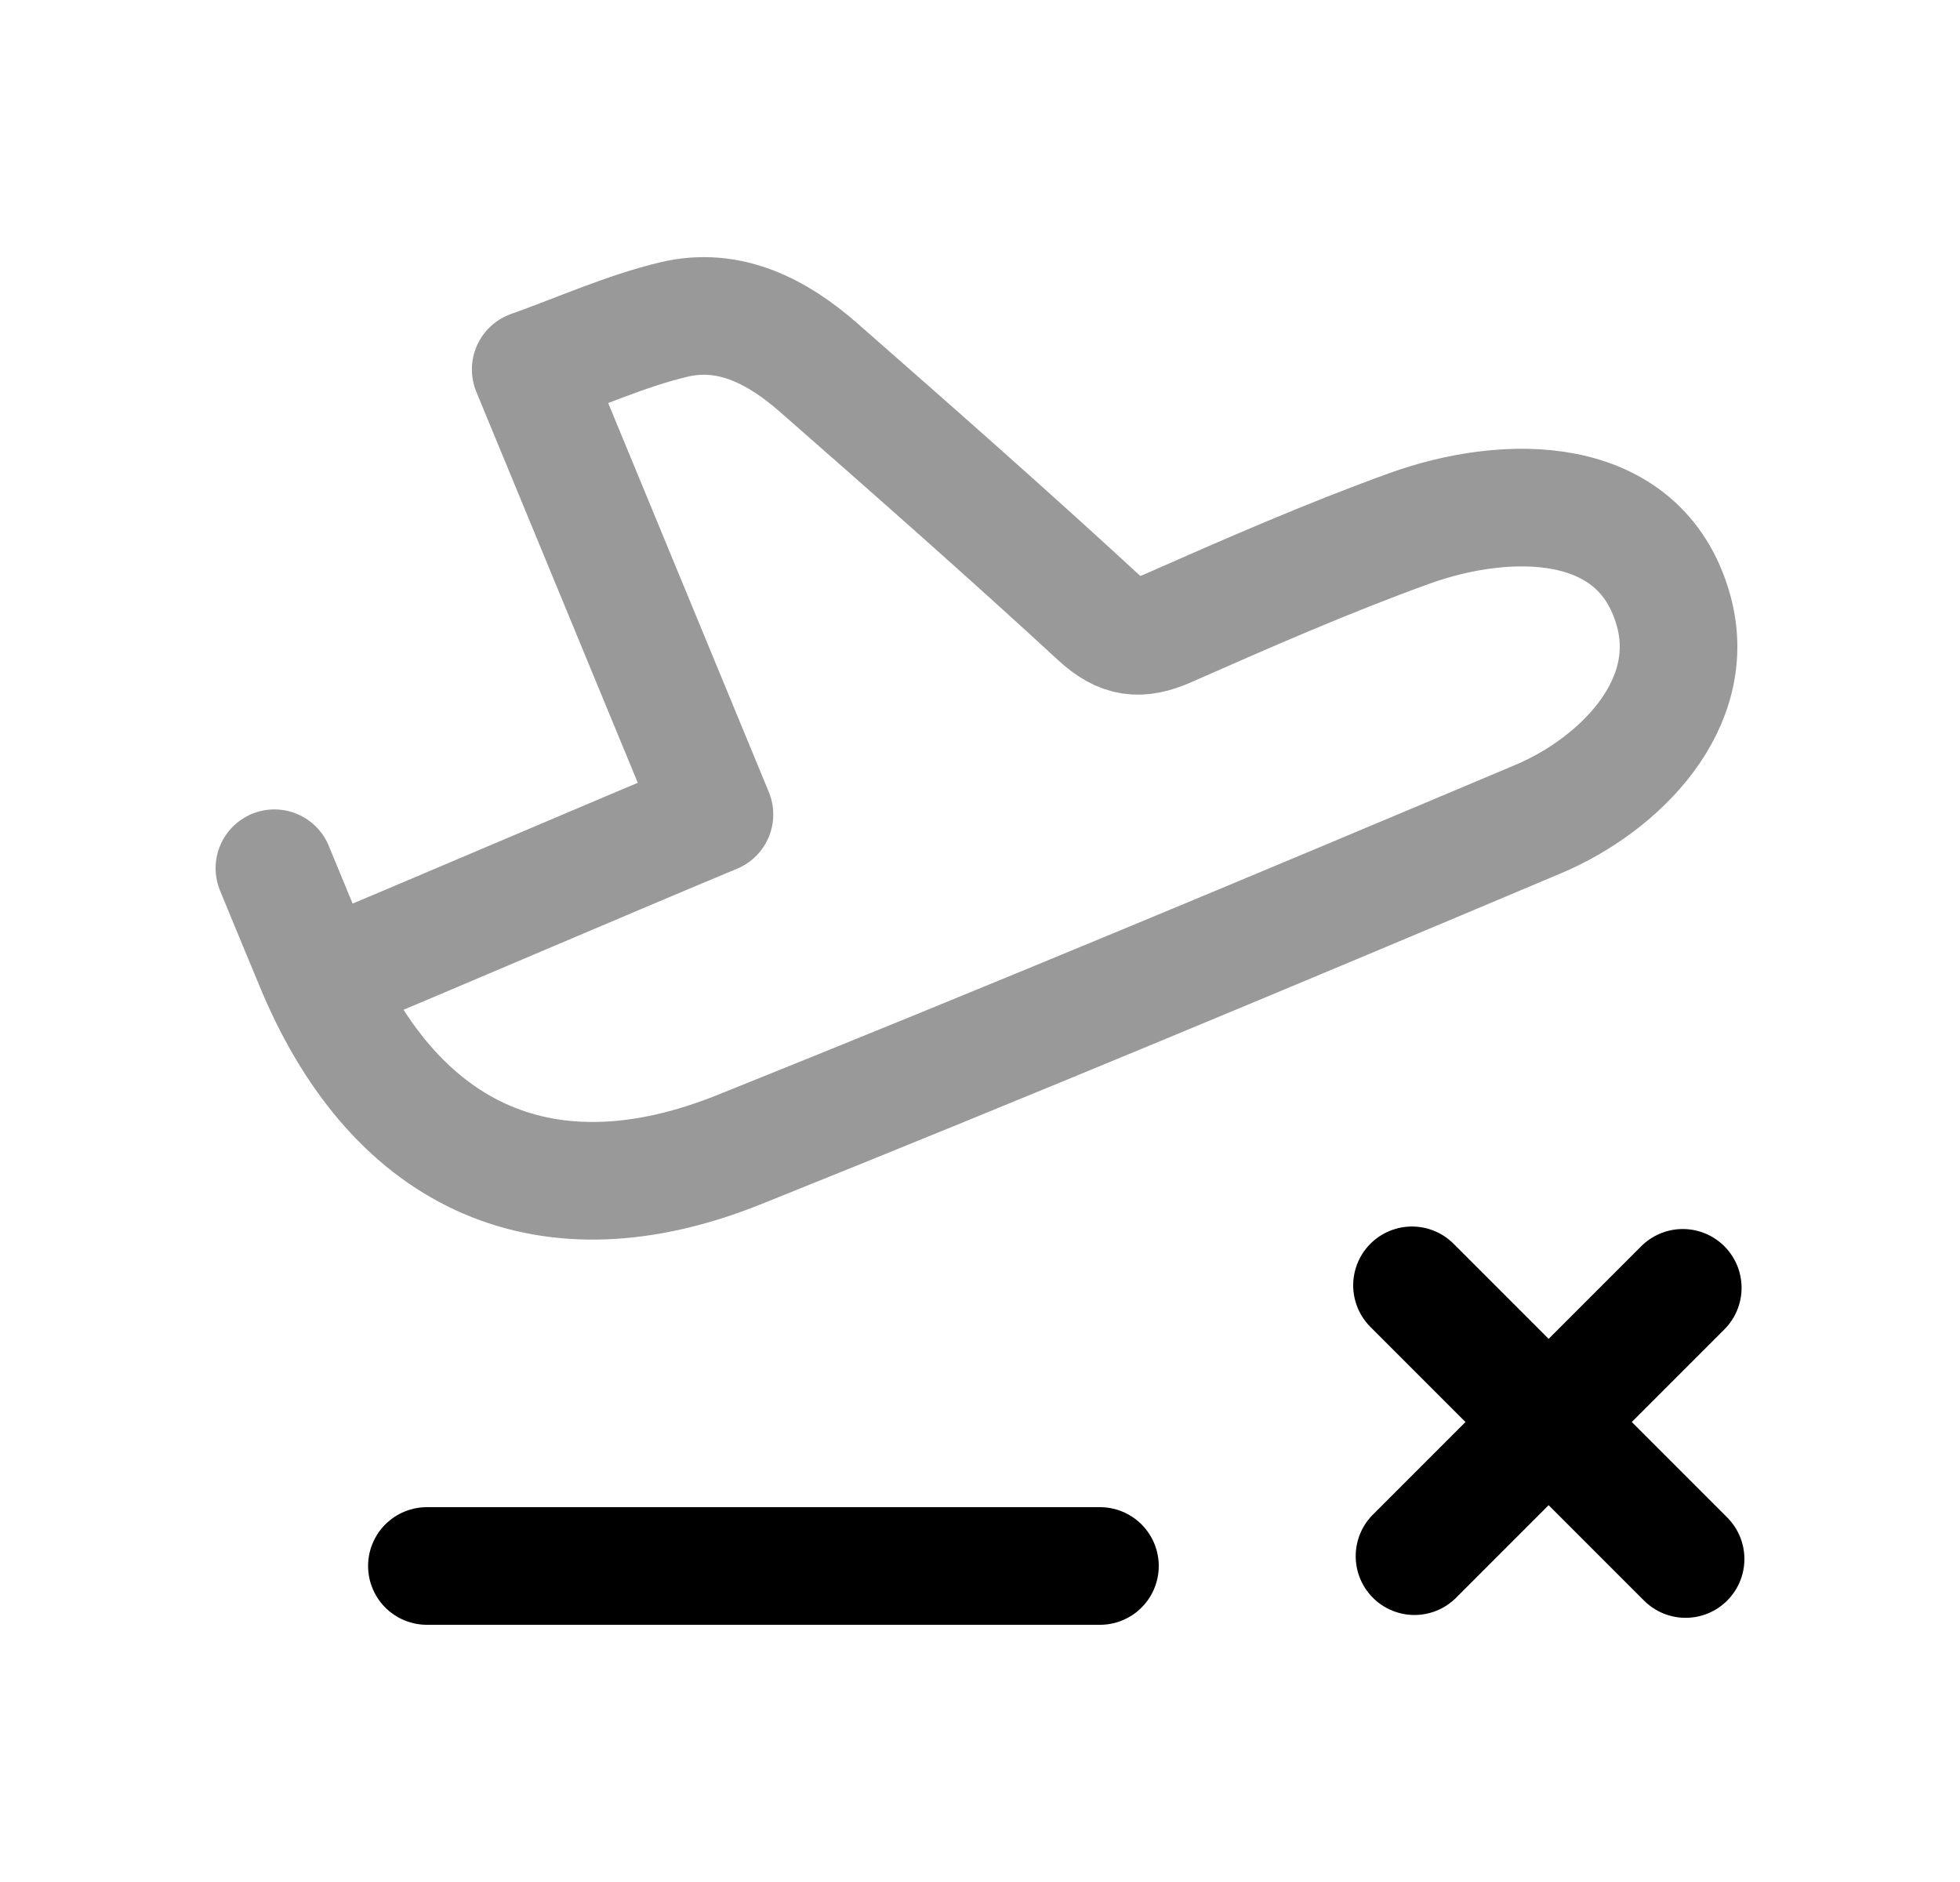<svg width="25" height="24" viewBox="0 0 25 24" fill="none" xmlns="http://www.w3.org/2000/svg">
<path opacity="0.4" d="M4.097 12.504C5.354 11.982 7.835 10.917 9.113 10.386C8.331 8.493 7.566 6.639 6.769 4.711C7.405 4.484 7.984 4.221 8.593 4.075C9.304 3.905 9.916 4.228 10.439 4.685C11.638 5.736 12.836 6.79 14.008 7.87C14.305 8.143 14.538 8.169 14.893 8.013C15.912 7.564 16.935 7.115 17.982 6.737C19.192 6.301 20.917 6.255 21.345 7.781C21.683 8.987 20.646 10.012 19.623 10.444C16.233 11.874 12.839 13.292 9.424 14.662C6.992 15.638 5.068 14.786 4.036 12.366C3.944 12.149 3.59 11.29 3.5 11.072" stroke="black" stroke-width="1.5" stroke-linecap="round" stroke-linejoin="round"/>
<path d="M5.445 19.97H14.03" stroke="black" stroke-width="1.5" stroke-linecap="round" stroke-linejoin="round"/>
<path d="M21.464 16.423L18.042 19.845M21.5 19.881L18.01 16.391" stroke="black" stroke-width="1.5" stroke-linecap="round" stroke-linejoin="round"/>
</svg>
